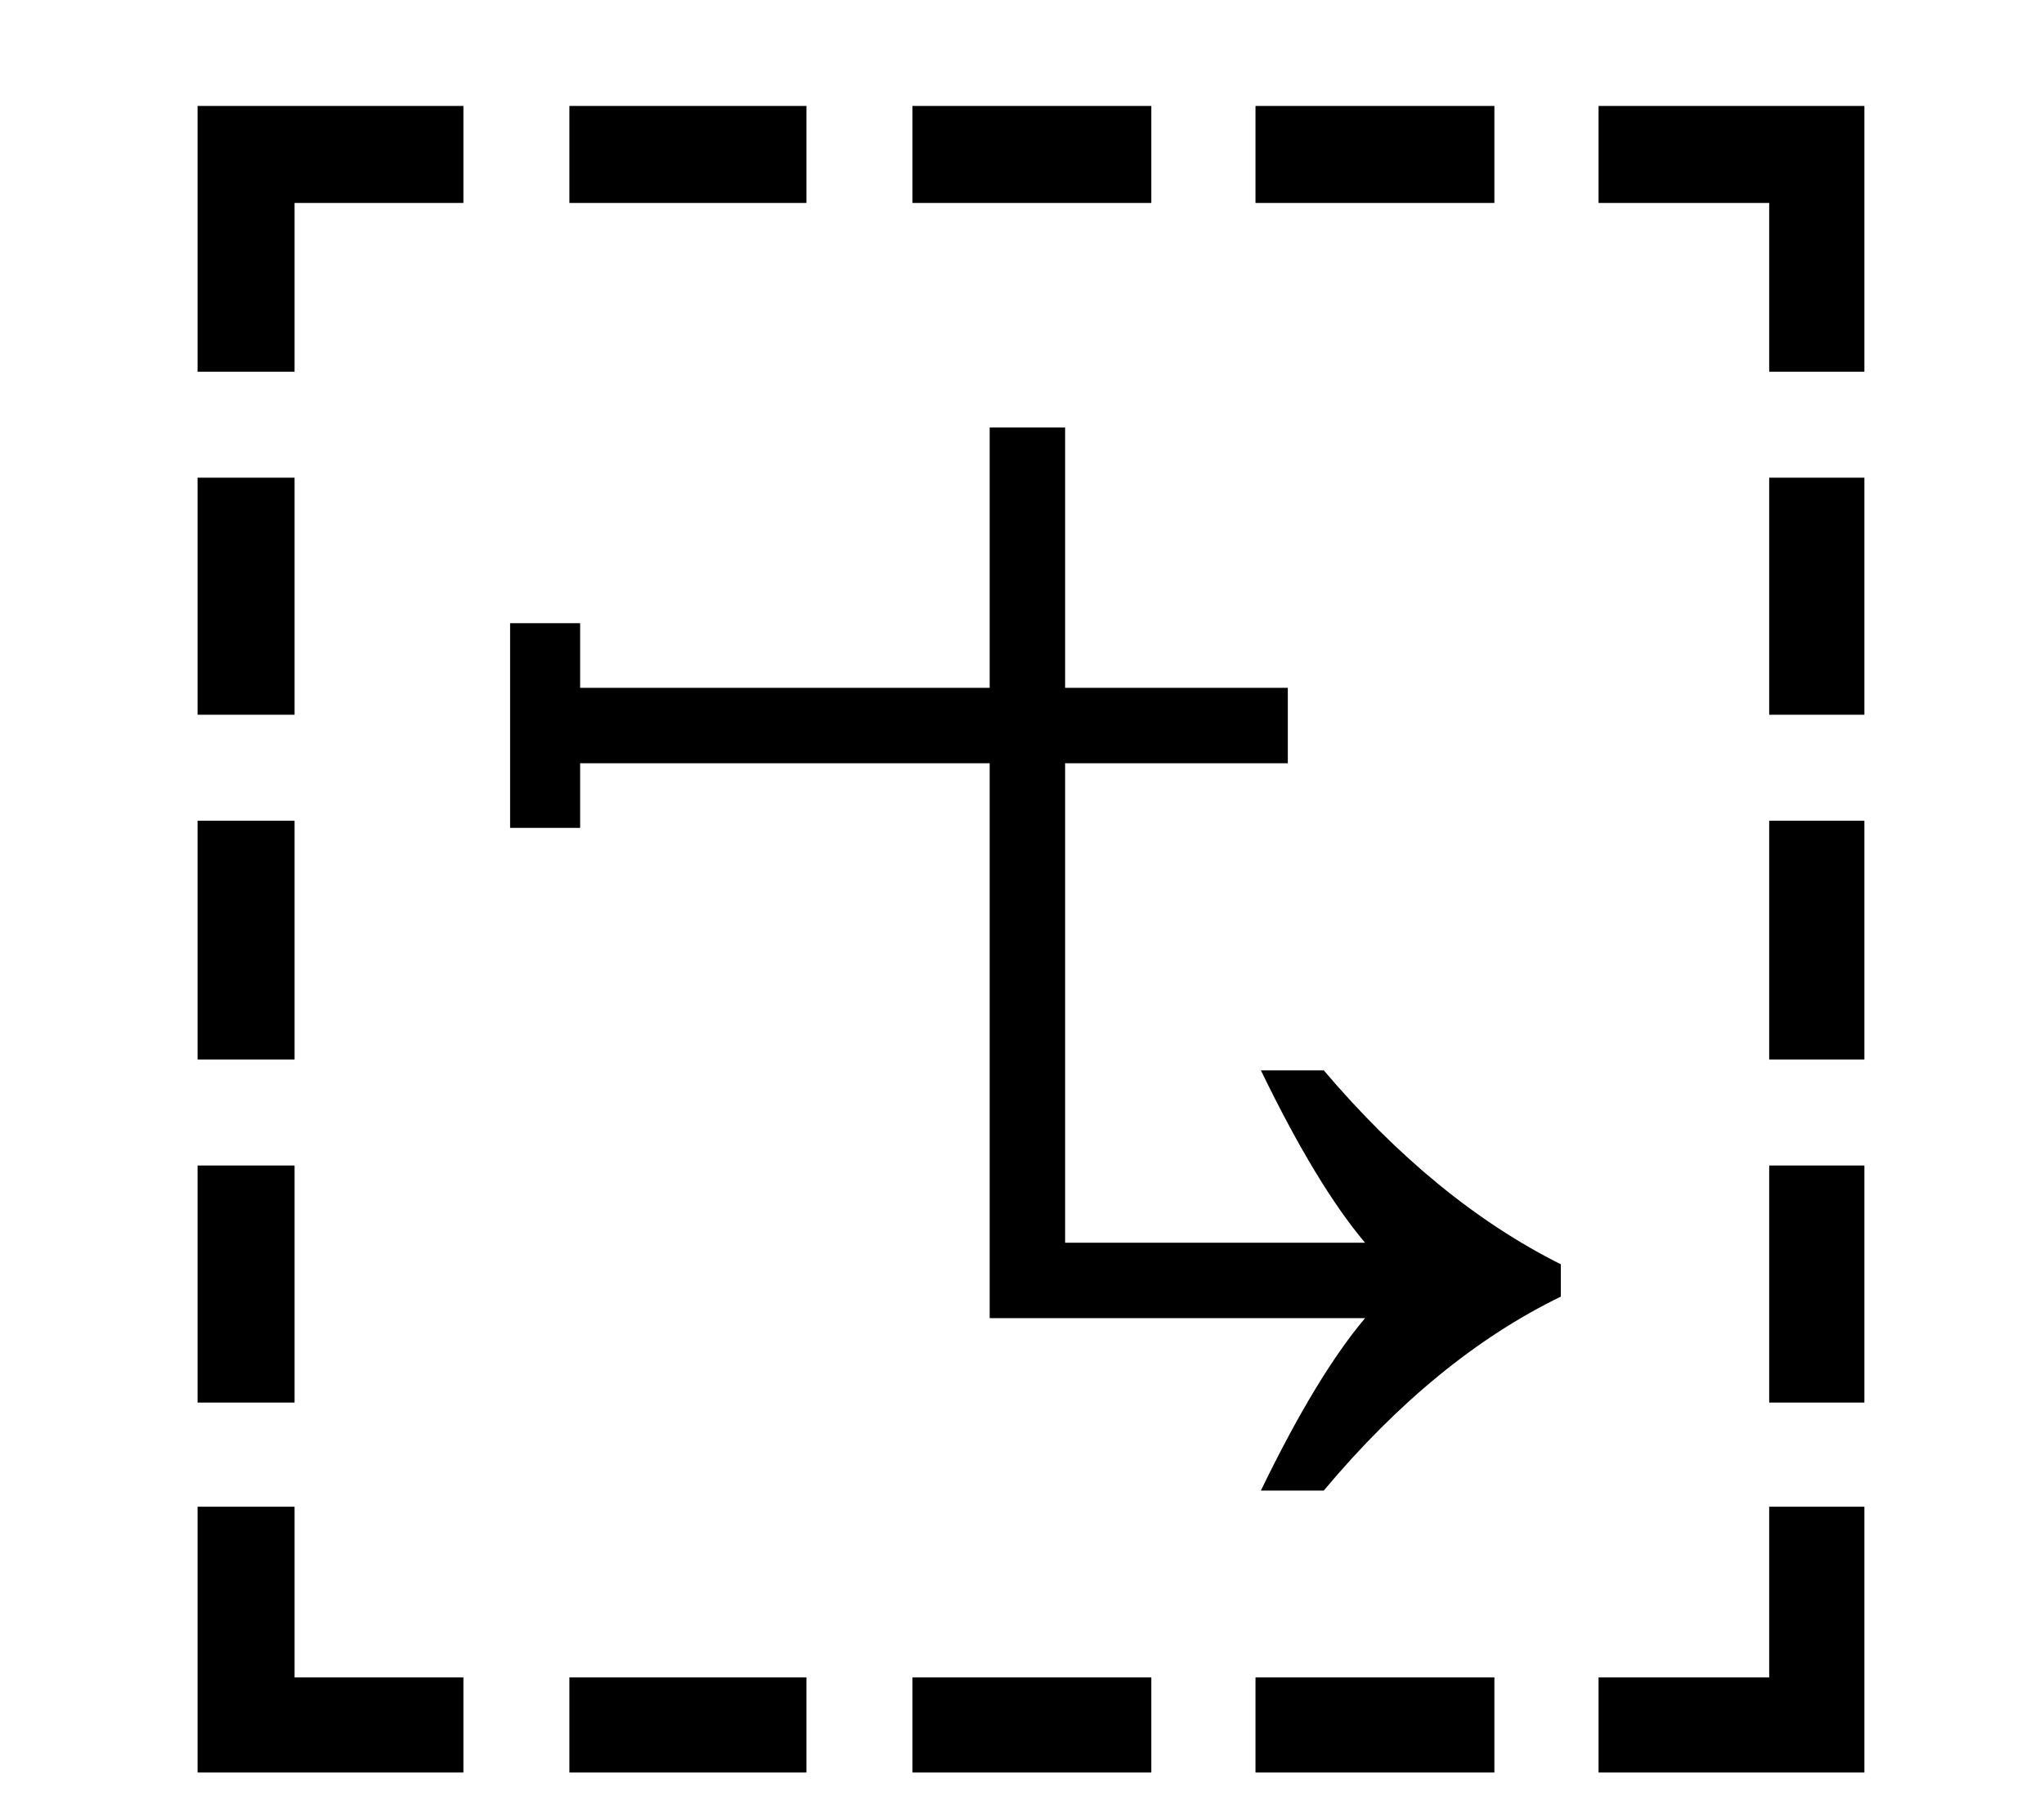 <?xml version="1.0" standalone="no"?>
<!DOCTYPE svg PUBLIC "-//W3C//DTD SVG 1.1//EN" "http://www.w3.org/Graphics/SVG/1.1/DTD/svg11.dtd" >
<svg xmlns="http://www.w3.org/2000/svg" xmlns:xlink="http://www.w3.org/1999/xlink" version="1.1" viewBox="-10 0 1138 1000">
   <path fill="currentColor"
d="M100 207v-148h148v54h-94v94h-54zM307 113v-54h132v54h-132zM498 113v-54h133v54h-133zM689 113v-54h133v54h-133zM975 207v-94h-95v-54h148v148h-53zM274 461v-114h39v36h228v-145h42v145h124v42h-124v267h167q-27 -32 -58 -96h35q62 73 132 108v18q-70 34 -132 108h-35
q31 -64 58 -96h-209v-309h-228v36h-39zM100 398v-132h54v132h-54zM975 398v-132h53v132h-53zM100 590v-133h54v133h-54zM975 590v-133h53v133h-53zM100 781v-132h54v132h-54zM975 781v-132h53v132h-53zM100 987v-148h54v95h94v53h-148zM880 987v-53h95v-95h53v148h-148z
M307 987v-53h132v53h-132zM498 987v-53h133v53h-133zM689 987v-53h133v53h-133z" />
</svg>
